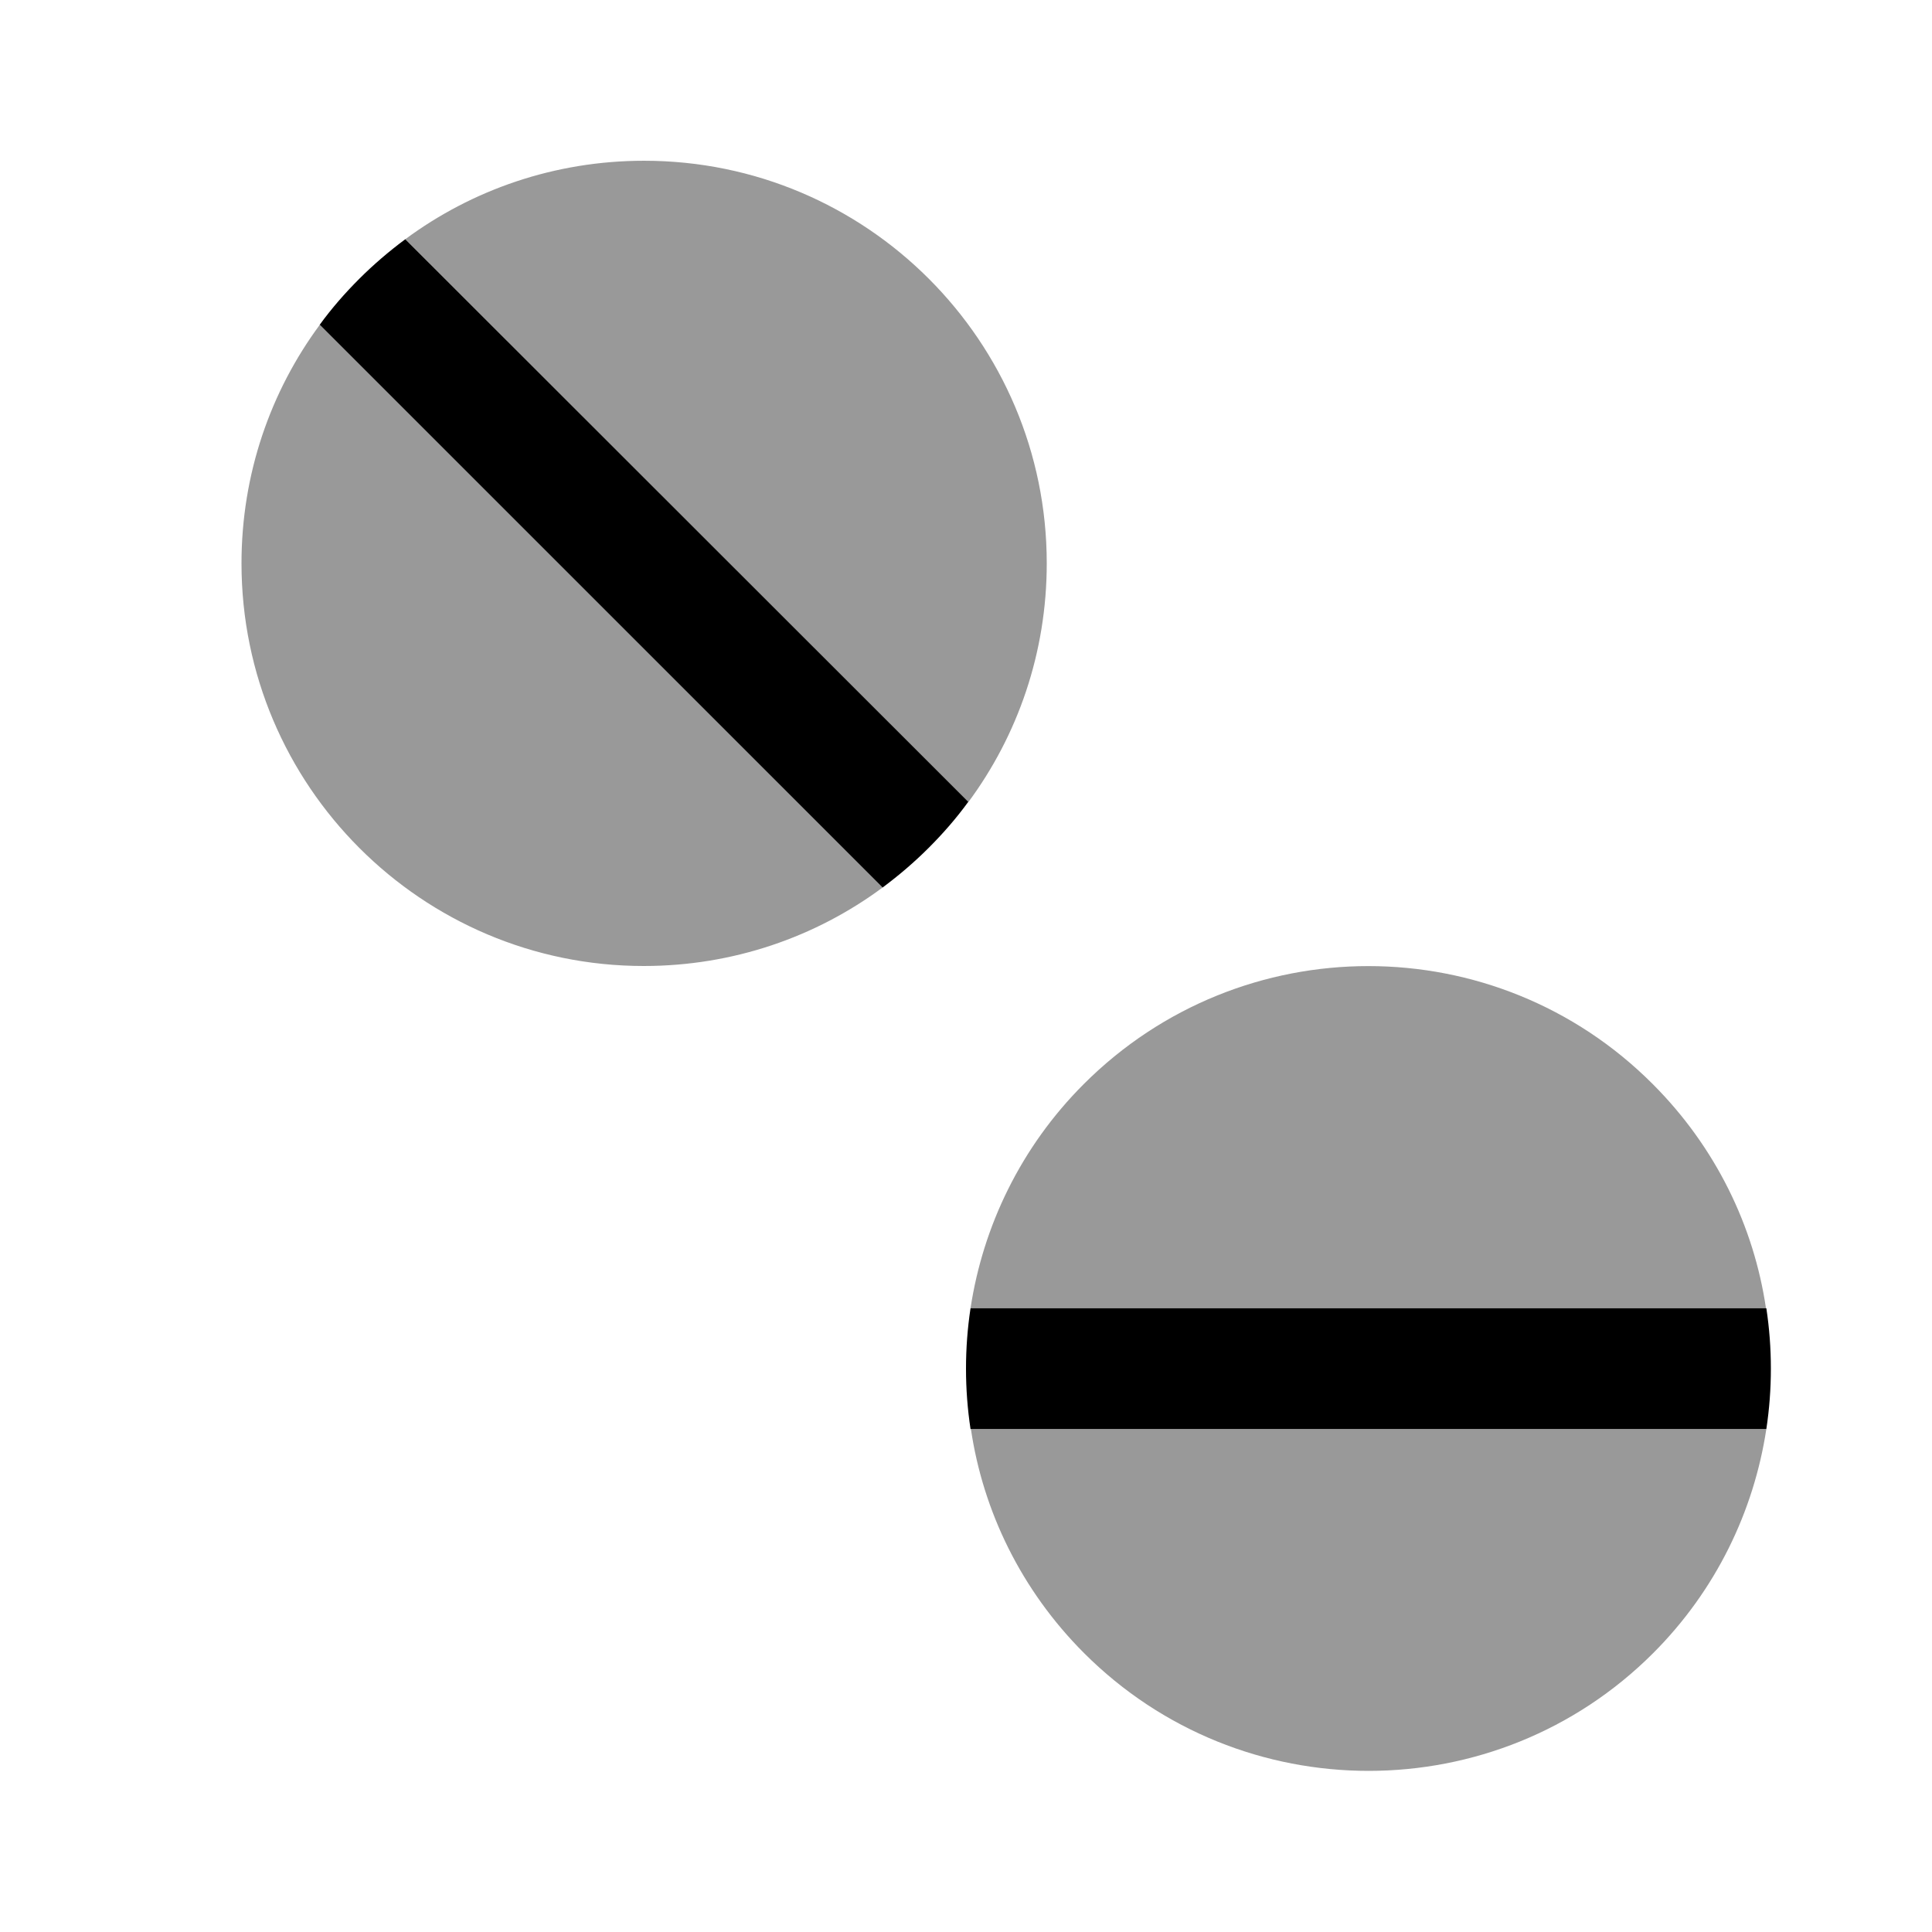 <svg xmlns="http://www.w3.org/2000/svg" viewBox="0 0 512 512"><!--!Font Awesome Pro 6.6.0 by @fontawesome - https://fontawesome.com License - https://fontawesome.com/license (Commercial License) Copyright 2024 Fonticons, Inc.--><path class="fa-secondary" opacity=".4" d="M64 149.3c0-23.7 7.7-45.6 20.8-63.3L233.9 235.2c-17.7 13.1-39.6 20.8-63.3 20.8C111.8 256 64 208.2 64 149.3zm43.4-85.9c17.7-13.1 39.6-20.8 63.3-20.8c58.9 0 106.7 47.8 106.7 106.7c0 23.7-7.7 45.6-20.8 63.3L107.4 63.4zM257.2 346.7c3.3-21.7 13.3-42.7 30-59.4c41.7-41.7 109.2-41.7 150.8 0c16.7 16.7 26.8 37.7 30 59.4l-210.9 0zm0 32l210.9 0c-3.3 21.7-13.3 42.7-30 59.4c-20.8 20.8-48.1 31.2-75.4 31.2s-54.6-10.4-75.4-31.2c-16.7-16.7-26.8-37.7-30-59.4z"/><path class="fa-primary" d="M257.2 378.7H468.1c.8-5.3 1.2-10.6 1.2-16s-.4-10.7-1.2-16H257.2c-.8 5.3-1.2 10.6-1.2 16s.4 10.7 1.2 16zM84.8 86.1L233.9 235.2c4.3-3.2 8.4-6.7 12.2-10.5s7.3-7.8 10.5-12.2L107.4 63.4c-4.3 3.2-8.4 6.7-12.2 10.5s-7.3 7.8-10.5 12.2z"/></svg>